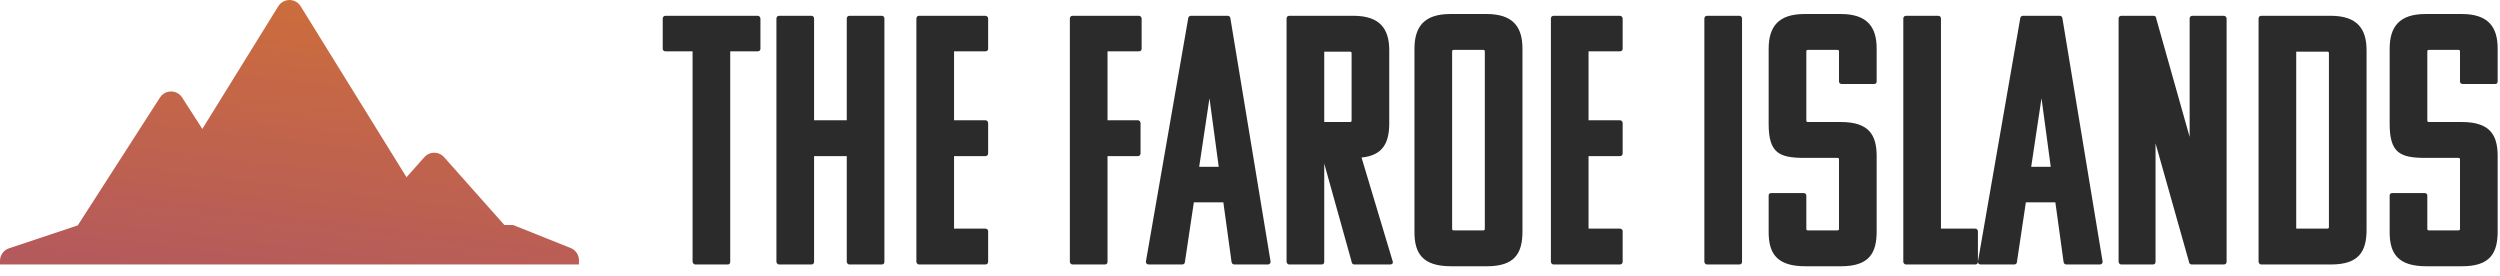 <?xml version="1.0" encoding="UTF-8"?>
<svg width="190px" height="21px" viewBox="0 0 190 21" version="1.1" xmlns="http://www.w3.org/2000/svg" xmlns:xlink="http://www.w3.org/1999/xlink">
    <!-- Generator: Sketch 49.3 (51167) - http://www.bohemiancoding.com/sketch -->
    <title>logo</title>
    <desc>Created with Sketch.</desc>
    <defs>
        <linearGradient x1="50%" y1="0%" x2="23.18%" y2="100%" id="linearGradient-1">
            <stop stop-color="#CC6D3C" offset="0%"></stop>
            <stop stop-color="#B55A5C" offset="100%"></stop>
        </linearGradient>
    </defs>
    <g id="Assets" stroke="none" stroke-width="1" fill="none" fill-rule="evenodd">
        <g id="logo">
            <path d="M5.909,17.131 L12.159,7.409 C12.457,6.944 13.076,6.81 13.541,7.108 C13.661,7.186 13.764,7.288 13.841,7.409 L15.377,9.798 L21.15,0.474 C21.44,0.004 22.057,-0.141 22.526,0.15 C22.658,0.231 22.769,0.342 22.85,0.474 L30.895,13.469 L32.253,11.941 C32.62,11.528 33.252,11.491 33.664,11.858 C33.694,11.884 33.721,11.912 33.747,11.941 L38.333,17.1 L39,17.1 L43.371,18.849 C43.751,19.001 44,19.368 44,19.777 L44,20.1 L0,20.1 L2.22044605e-16,19.821 C-2.1817417e-17,19.391 0.275,19.008 0.684,18.872 L5.909,17.131 Z" id="Combined-Shape" fill="url(#linearGradient-1)"></path>
            <g id="Group" transform="translate(50, 0.1)" fill="#2B2B2B">
                <path d="M7.577,3.8 L5.497,3.8 L5.497,19.784 C5.497,19.946 5.417,20 5.309,20 L2.852,20 C2.716,20 2.635,19.865 2.635,19.784 L2.635,3.8 L0.584,3.8 C0.421,3.8 0.367,3.692 0.367,3.611 L0.367,1.316 C0.367,1.181 0.449,1.1 0.584,1.1 L7.577,1.1 C7.684,1.1 7.793,1.181 7.793,1.316 L7.793,3.611 C7.793,3.746 7.684,3.8 7.577,3.8 Z M17,20 L14.569,20 C14.408,20 14.354,19.865 14.354,19.784 L14.354,11.765 L11.87,11.765 L11.87,19.784 C11.87,19.946 11.789,20 11.653,20 L9.223,20 C9.062,20 9.008,19.865 9.008,19.784 L9.008,1.316 C9.008,1.181 9.088,1.1 9.223,1.1 L11.653,1.1 C11.789,1.1 11.87,1.181 11.87,1.316 L11.87,9.038 L14.354,9.038 L14.354,1.316 C14.354,1.181 14.434,1.1 14.569,1.1 L17,1.1 C17.134,1.1 17.215,1.181 17.215,1.316 L17.215,19.784 C17.215,19.946 17.134,20 17,20 Z M24.884,20 L19.861,20 C19.7,20 19.645,19.865 19.645,19.784 L19.645,1.316 C19.645,1.181 19.727,1.1 19.861,1.1 L24.884,1.1 C24.991,1.1 25.099,1.181 25.099,1.316 L25.099,3.611 C25.099,3.746 24.991,3.8 24.884,3.8 L22.508,3.8 L22.508,9.038 L24.884,9.038 C24.991,9.038 25.099,9.119 25.099,9.254 L25.099,11.549 C25.099,11.711 24.991,11.765 24.884,11.765 L22.508,11.765 L22.508,17.273 L24.884,17.273 C24.991,17.273 25.099,17.354 25.099,17.462 L25.099,19.784 C25.099,19.946 24.991,20 24.884,20 Z M36.467,11.765 L34.172,11.765 L34.172,19.784 C34.172,19.946 34.09,20 33.956,20 L31.526,20 C31.363,20 31.309,19.865 31.309,19.784 L31.309,1.316 C31.309,1.181 31.39,1.1 31.526,1.1 L36.547,1.1 C36.656,1.1 36.764,1.181 36.764,1.316 L36.764,3.611 C36.764,3.746 36.656,3.8 36.547,3.8 L34.172,3.8 L34.172,9.038 L36.467,9.038 C36.575,9.038 36.682,9.119 36.682,9.254 L36.682,11.549 C36.682,11.711 36.575,11.765 36.467,11.765 Z M40.517,1.1 L43.297,1.1 C43.459,1.1 43.514,1.235 43.514,1.316 L46.565,19.784 C46.565,19.919 46.483,20 46.349,20 L43.81,20 C43.703,20 43.594,19.919 43.594,19.784 L42.974,15.275 L40.733,15.275 L40.057,19.784 C40.057,19.919 39.977,20 39.842,20 L37.303,20 C37.169,20 37.087,19.919 37.087,19.784 L40.3,1.316 C40.3,1.235 40.355,1.1 40.517,1.1 Z M41.92,7.364 L41.138,12.575 L42.623,12.575 L41.92,7.364 Z M55.636,20 L52.937,20 C52.775,20 52.721,19.865 52.721,19.784 L50.642,12.332 L50.642,19.784 C50.642,19.946 50.56,20 50.425,20 L47.995,20 C47.834,20 47.779,19.865 47.779,19.784 L47.779,1.316 C47.779,1.181 47.861,1.1 47.995,1.1 L52.855,1.1 C54.853,1.1 55.583,2.072 55.583,3.719 L55.583,9.254 C55.583,10.766 55.096,11.711 53.477,11.873 L55.852,19.784 C55.88,19.946 55.772,20 55.636,20 Z M52.586,3.827 L50.642,3.827 L50.642,9.173 L52.586,9.173 C52.694,9.173 52.721,9.146 52.721,9.038 L52.721,3.962 C52.721,3.854 52.694,3.827 52.586,3.827 Z M60.281,20.135 C58.12,20.135 57.499,19.163 57.499,17.543 L57.499,3.611 C57.499,1.937 58.228,0.965 60.227,0.965 L62.98,0.965 C64.978,0.965 65.707,1.937 65.707,3.584 L65.707,17.489 C65.707,19.163 65.114,20.135 63.008,20.135 L60.281,20.135 Z M62.846,3.827 C62.846,3.719 62.819,3.692 62.711,3.692 L60.496,3.692 C60.389,3.692 60.361,3.719 60.361,3.827 L60.361,17.273 C60.361,17.381 60.389,17.408 60.496,17.408 L62.711,17.408 C62.819,17.408 62.846,17.381 62.846,17.273 L62.846,3.827 Z M73.106,20 L68.084,20 C67.921,20 67.868,19.865 67.868,19.784 L67.868,1.316 C67.868,1.181 67.948,1.1 68.084,1.1 L73.106,1.1 C73.213,1.1 73.322,1.181 73.322,1.316 L73.322,3.611 C73.322,3.746 73.213,3.8 73.106,3.8 L70.73,3.8 L70.73,9.038 L73.106,9.038 C73.213,9.038 73.322,9.119 73.322,9.254 L73.322,11.549 C73.322,11.711 73.213,11.765 73.106,11.765 L70.73,11.765 L70.73,17.273 L73.106,17.273 C73.213,17.273 73.322,17.354 73.322,17.462 L73.322,19.784 C73.322,19.946 73.213,20 73.106,20 Z M82.177,20 L79.748,20 C79.585,20 79.531,19.865 79.531,19.784 L79.531,1.316 C79.531,1.181 79.612,1.1 79.748,1.1 L82.177,1.1 C82.312,1.1 82.394,1.181 82.394,1.316 L82.394,19.784 C82.394,19.946 82.312,20 82.177,20 Z M84.418,9.308 L84.418,3.611 C84.418,1.937 85.147,0.965 87.145,0.965 L89.9,0.965 C91.897,0.965 92.626,1.937 92.626,3.584 L92.626,6.095 C92.626,6.23 92.546,6.284 92.41,6.284 L89.981,6.284 C89.873,6.284 89.764,6.23 89.764,6.095 L89.764,3.827 C89.764,3.719 89.737,3.692 89.629,3.692 L87.415,3.692 C87.308,3.692 87.281,3.719 87.281,3.827 L87.281,9.038 C87.281,9.146 87.308,9.173 87.415,9.173 L89.9,9.173 C92.032,9.173 92.626,10.145 92.626,11.765 L92.626,17.489 C92.626,19.163 92.032,20.135 89.927,20.135 L87.2,20.135 C85.04,20.135 84.418,19.163 84.418,17.543 L84.418,14.762 C84.418,14.627 84.499,14.573 84.635,14.573 L87.064,14.573 C87.172,14.573 87.281,14.627 87.281,14.762 L87.281,17.273 C87.281,17.381 87.308,17.408 87.415,17.408 L89.629,17.408 C89.737,17.408 89.764,17.381 89.764,17.273 L89.764,12.035 C89.764,11.927 89.737,11.9 89.629,11.9 L87.145,11.9 C85.201,11.9 84.418,11.522 84.418,9.308 Z M100.106,20 L94.868,20 C94.706,20 94.651,19.865 94.651,19.784 L94.651,1.316 C94.651,1.181 94.733,1.1 94.868,1.1 L97.297,1.1 C97.433,1.1 97.513,1.181 97.513,1.316 L97.513,17.273 L100.106,17.273 C100.24,17.273 100.322,17.381 100.322,17.489 L100.322,19.784 C100.322,19.946 100.24,20 100.106,20 Z M103.751,1.1 L106.531,1.1 C106.694,1.1 106.748,1.235 106.748,1.316 L109.799,19.784 C109.799,19.919 109.718,20 109.582,20 L107.044,20 C106.936,20 106.829,19.919 106.829,19.784 L106.207,15.275 L103.966,15.275 L103.291,19.784 C103.291,19.919 103.21,20 103.076,20 L100.537,20 C100.403,20 100.322,19.919 100.322,19.784 L103.534,1.316 C103.534,1.235 103.588,1.1 103.751,1.1 Z M105.154,7.364 L104.371,12.575 L105.856,12.575 L105.154,7.364 Z M119.005,20 L116.576,20 C116.413,20 116.359,19.865 116.359,19.784 L113.822,10.793 L113.822,19.784 C113.822,19.946 113.74,20 113.606,20 L111.23,20 C111.067,20 111.013,19.865 111.013,19.784 L111.013,1.316 C111.013,1.181 111.094,1.1 111.23,1.1 L113.659,1.1 C113.794,1.1 113.876,1.181 113.876,1.316 L116.413,10.307 L116.413,1.316 C116.413,1.181 116.495,1.1 116.629,1.1 L119.005,1.1 C119.114,1.1 119.222,1.181 119.222,1.316 L119.222,19.784 C119.222,19.946 119.114,20 119.005,20 Z M121.868,20 C121.706,20 121.651,19.865 121.651,19.784 L121.651,1.316 C121.651,1.181 121.733,1.1 121.868,1.1 L127.132,1.1 C129.131,1.1 129.859,2.072 129.859,3.719 L129.859,17.354 C129.859,19.028 129.266,20 127.159,20 L121.868,20 Z M126.862,3.827 L124.513,3.827 L124.513,17.273 L126.862,17.273 C126.971,17.273 126.998,17.246 126.998,17.138 L126.998,3.962 C126.998,3.854 126.971,3.827 126.862,3.827 Z M131.614,9.308 L131.614,3.611 C131.614,1.937 132.344,0.965 134.341,0.965 L137.095,0.965 C139.094,0.965 139.822,1.937 139.822,3.584 L139.822,6.095 C139.822,6.23 139.742,6.284 139.607,6.284 L137.177,6.284 C137.069,6.284 136.96,6.23 136.96,6.095 L136.96,3.827 C136.96,3.719 136.934,3.692 136.826,3.692 L134.612,3.692 C134.504,3.692 134.476,3.719 134.476,3.827 L134.476,9.038 C134.476,9.146 134.504,9.173 134.612,9.173 L137.095,9.173 C139.228,9.173 139.822,10.145 139.822,11.765 L139.822,17.489 C139.822,19.163 139.228,20.135 137.123,20.135 L134.395,20.135 C132.236,20.135 131.614,19.163 131.614,17.543 L131.614,14.762 C131.614,14.627 131.696,14.573 131.831,14.573 L134.261,14.573 C134.369,14.573 134.476,14.627 134.476,14.762 L134.476,17.273 C134.476,17.381 134.504,17.408 134.612,17.408 L136.826,17.408 C136.934,17.408 136.96,17.381 136.96,17.273 L136.96,12.035 C136.96,11.927 136.934,11.9 136.826,11.9 L134.341,11.9 C132.398,11.9 131.614,11.522 131.614,9.308 Z" id="the-Faroe-Islands"></path>
            </g>
        </g>
    </g>
</svg>
